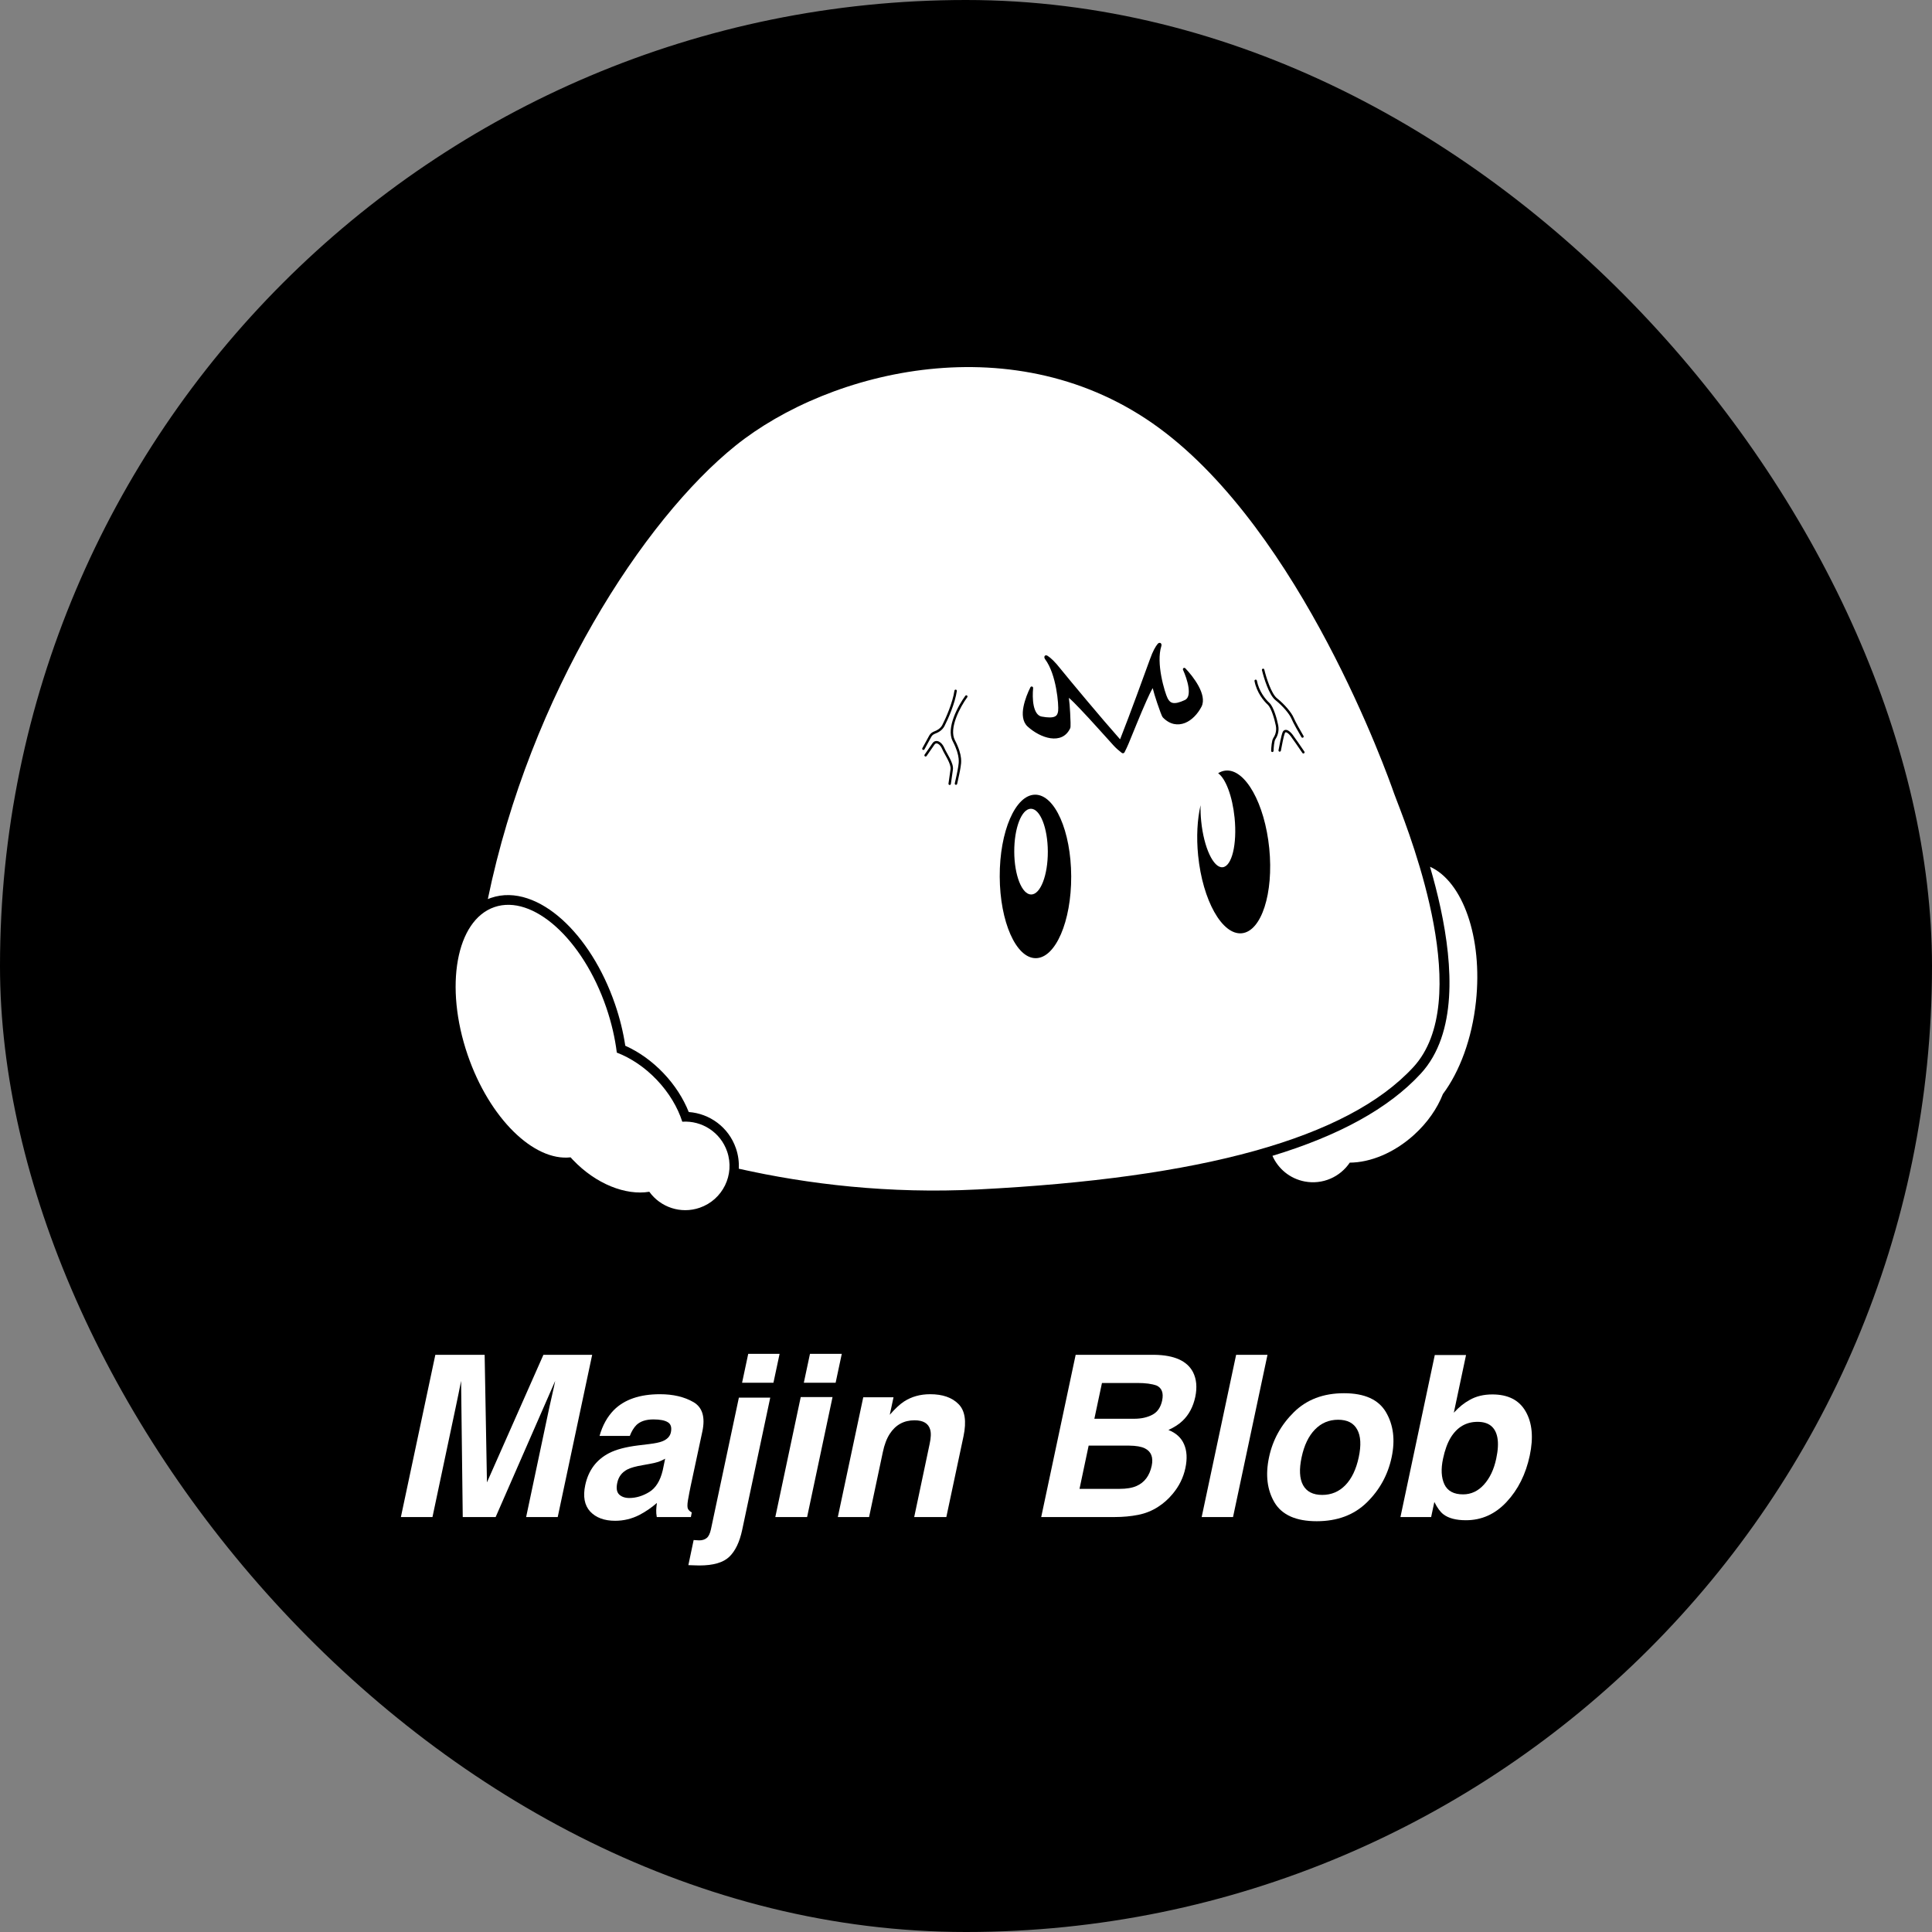 <svg width="1200" height="1200" viewBox="0 0 1200 1200" fill="none" xmlns="http://www.w3.org/2000/svg">
<rect x="0" y="0" width="1200" height="1200" fill="#808080" stroke="none"/>
<rect width="1200" height="1200" rx="600" fill="black"/>
<path d="M307.857 942.261H287.418L286.393 857.7C286.028 859.614 285.481 862.349 284.752 865.903C284.068 869.412 283.499 872.147 283.043 874.106L268.619 942.261H249L270.396 841.499H301.021L302.457 920.728L337.525 841.499H367.809L346.412 942.261H326.793L341.217 874.106C341.673 872.147 342.288 869.412 343.062 865.903C343.883 862.349 344.475 859.614 344.84 857.7L307.857 942.261Z" fill="white"/>
<path d="M403.219 896.938C406.956 896.483 409.667 895.913 411.354 895.229C414.361 894.045 416.139 892.199 416.686 889.692C417.324 886.639 416.708 884.543 414.84 883.403C412.971 882.218 409.986 881.626 405.885 881.626C401.282 881.626 397.773 882.765 395.357 885.044C393.671 886.73 392.281 889.009 391.188 891.88H372.389C374.212 885.363 377.174 880.008 381.275 875.815C387.838 869.253 397.385 865.972 409.918 865.972C418.076 865.972 424.98 867.59 430.631 870.825C436.282 874.061 438.15 880.168 436.236 889.146L428.922 923.325C428.421 925.695 427.874 928.566 427.281 931.938C426.871 934.491 426.871 936.222 427.281 937.134C427.737 938.045 428.535 938.797 429.674 939.39L429.127 942.261H407.936C407.662 940.757 407.548 939.344 407.594 938.022C407.639 936.701 407.776 935.197 408.004 933.511C404.677 936.427 401.054 938.911 397.135 940.962C392.395 943.377 387.382 944.585 382.096 944.585C375.351 944.585 370.178 942.671 366.578 938.843C363.023 934.969 361.998 929.5 363.502 922.437C365.462 913.276 370.406 906.646 378.336 902.544C382.665 900.311 388.704 898.716 396.451 897.759L403.219 896.938ZM403.561 909.243L399.049 910.063C394.765 910.793 391.62 911.681 389.615 912.729C386.243 914.507 384.169 917.264 383.395 921.001C382.665 924.328 383.053 926.743 384.557 928.247C386.106 929.705 388.202 930.435 390.846 930.435C395.038 930.435 399.163 929.204 403.219 926.743C407.275 924.282 410.077 919.793 411.627 913.276L413.131 906.03C411.764 906.805 410.396 907.443 409.029 907.944C407.662 908.4 405.839 908.833 403.561 909.243Z" fill="white"/>
<path d="M478.414 868.091L460.982 950.259C459.387 957.778 456.721 963.338 452.984 966.938C449.247 970.539 443.049 972.339 434.391 972.339C433.798 972.339 432.932 972.316 431.793 972.271C430.654 972.225 429.241 972.179 427.555 972.134L430.836 956.548C431.93 956.639 432.682 956.685 433.092 956.685C433.502 956.73 433.889 956.753 434.254 956.753C436.168 956.753 437.717 956.274 438.902 955.317C440.087 954.406 440.976 952.606 441.568 949.917L458.932 868.091H478.414ZM460.914 858.862L464.742 840.884H484.225L480.396 858.862H460.914Z" fill="white"/>
<path d="M497.35 867.749H517.105L501.314 942.261H481.559L497.35 867.749ZM503.092 840.884H522.848L519.02 858.862H499.264L503.092 840.884Z" fill="white"/>
<path d="M577.398 896.938C578.264 893.019 578.378 890.011 577.74 887.915C576.646 884.087 573.411 882.173 568.033 882.173C561.425 882.173 556.298 884.976 552.652 890.581C550.738 893.543 549.303 897.326 548.346 901.929L539.801 942.261H520.387L536.178 867.886H554.977L552.652 878.755C555.979 874.927 558.941 872.17 561.539 870.483C566.188 867.476 571.588 865.972 577.74 865.972C585.442 865.972 591.298 868 595.309 872.056C599.365 876.066 600.413 882.743 598.453 892.085L587.789 942.261H567.828L577.398 896.938Z" fill="white"/>
<path d="M707.008 940.894C702.405 941.805 697.529 942.261 692.379 942.261H646.715L668.111 841.499H717.057C729.361 841.681 737.337 845.259 740.982 852.231C743.17 856.515 743.648 861.642 742.418 867.612C741.096 873.765 738.476 878.709 734.557 882.446C732.415 884.543 729.475 886.457 725.738 888.188C730.478 890.057 733.714 893.019 735.445 897.075C737.223 901.131 737.496 906.053 736.266 911.841C734.99 917.811 732.346 923.166 728.336 927.905C725.738 931.05 722.776 933.693 719.449 935.835C715.712 938.296 711.565 939.982 707.008 940.894ZM701.266 897.896H676.178L670.504 924.761H695.25C699.671 924.761 703.225 924.168 705.914 922.983C710.882 920.796 714.026 916.603 715.348 910.405C716.441 905.164 715.029 901.564 711.109 899.604C708.922 898.511 705.641 897.941 701.266 897.896ZM715.826 878.687C718.925 877.046 720.93 874.106 721.842 869.868C722.799 865.174 721.637 862.075 718.355 860.571C715.393 859.523 711.474 858.999 706.598 858.999H684.449L679.732 881.216H704.479C708.899 881.216 712.682 880.373 715.826 878.687Z" fill="white"/>
<path d="M746.383 942.261L767.779 841.499H787.262L765.865 942.261H746.383Z" fill="white"/>
<path d="M860.885 877.183C865.488 885.067 866.65 894.386 864.371 905.142C862.047 916.079 856.897 925.444 848.922 933.237C840.992 940.985 830.624 944.858 817.818 944.858C805.012 944.858 796.285 940.985 791.637 933.237C787.034 925.444 785.895 916.079 788.219 905.142C790.497 894.386 795.624 885.067 803.6 877.183C811.575 869.299 821.965 865.356 834.771 865.356C847.577 865.356 856.282 869.299 860.885 877.183ZM831.148 881.831C825.452 881.831 820.644 883.859 816.725 887.915C812.805 891.925 810.048 897.668 808.453 905.142C806.858 912.616 807.154 918.381 809.342 922.437C811.575 926.493 815.54 928.521 821.236 928.521C826.933 928.521 831.741 926.493 835.66 922.437C839.579 918.381 842.337 912.616 843.932 905.142C845.527 897.668 845.208 891.925 842.975 887.915C840.787 883.859 836.845 881.831 831.148 881.831Z" fill="white"/>
<path d="M912.838 869.526C916.803 867.248 921.497 866.108 926.92 866.108C936.718 866.108 943.622 869.64 947.633 876.704C951.689 883.768 952.532 892.882 950.162 904.048C947.701 915.623 942.916 925.216 935.807 932.827C928.743 940.438 920.312 944.243 910.514 944.243C904.361 944.243 899.69 943.013 896.5 940.552C894.586 939.093 892.717 936.541 890.895 932.896L888.912 942.261H869.84L891.168 841.636H910.582L902.994 877.456C906.184 873.993 909.465 871.349 912.838 869.526ZM921.725 922.095C925.37 918.039 927.9 912.707 929.312 906.099C930.452 900.812 930.702 896.437 930.064 892.974C928.834 886.411 924.732 883.13 917.76 883.13C910.696 883.13 905.159 886.343 901.148 892.769C899.052 896.187 897.434 900.607 896.295 906.03C894.928 912.41 895.201 917.697 897.115 921.89C899.075 926.082 902.949 928.179 908.736 928.179C913.749 928.179 918.079 926.151 921.725 922.095Z" fill="white"/>
<path d="M640.496 555.586C646.254 555.564 650.876 543.624 650.82 528.918C650.764 514.212 646.051 502.307 640.294 502.329C634.536 502.351 629.914 514.291 629.97 528.997C630.026 543.704 634.739 555.608 640.496 555.586Z" fill="white"/>
<path fill-rule="evenodd" clip-rule="evenodd" d="M303 558.43C303.63 558.168 304.272 557.925 304.926 557.701C319.794 552.603 335.755 559.123 349.055 571.057C362.523 583.141 374.453 601.696 382.02 623.769C385.005 632.475 387.112 641.143 388.377 649.53C396.767 653.292 404.951 659.054 412.113 666.58C419.152 673.978 424.442 682.28 427.793 690.698C440.791 691.63 452.606 700.142 457.101 713.255C458.54 717.45 459.097 721.734 458.873 725.906C501.72 735.541 552.119 741.582 607.374 738.79C745.874 731.79 836.874 707.29 877.874 662.79C915.609 621.833 877.107 522.004 867.617 497.4C866.796 495.271 866.193 493.705 865.874 492.79C861.874 481.29 808.374 330.79 719.874 265.79C631.374 200.79 515.374 229.79 456.874 276.79C399.979 322.5 329.389 430.643 303 558.43ZM691.604 462.987C691.128 462.457 690.625 461.898 690.099 461.312L690.094 461.306L690.087 461.299L690.082 461.293C687.649 458.585 684.719 455.324 681.659 451.976C678.014 447.937 674.214 443.785 670.854 440.284C668.14 437.412 665.733 434.999 663.891 433.427C664.218 435.688 664.517 439.39 664.697 442.862C664.822 445.053 664.912 447.209 664.941 448.88C664.951 449.711 664.946 450.438 664.925 451C664.914 451.282 664.899 451.522 664.88 451.721C664.864 451.901 664.821 452.127 664.733 452.316C663.492 454.935 661.739 456.7 659.603 457.692C657.468 458.685 655.033 458.885 652.519 458.529C647.52 457.81 642.266 454.891 638.232 451.23C635.042 448.228 634.823 443.497 635.702 438.997C636.585 434.467 638.473 429.902 640.004 426.891C640.233 426.429 640.704 426.316 641.062 426.429C641.418 426.551 641.739 426.912 641.695 427.421C641.398 430.429 641.316 434.662 642.061 438.287C642.443 440.101 643.038 441.704 643.863 442.906C644.699 444.099 645.741 444.857 647.041 445.087C651.157 445.829 653.596 445.74 655.041 445.112C656.389 444.531 657.004 443.438 657.232 441.592C657.443 439.874 657.199 434.129 655.977 427.614C654.782 421.184 652.65 414.183 649.17 409.502C648.765 408.948 648.483 408.179 648.803 407.579C648.984 407.241 649.307 407.036 649.702 407.033C650.057 407.024 650.4 407.165 650.723 407.374C652.545 408.529 655.204 410.948 658.774 415.501C664.607 422.698 684.185 446.23 695.591 459.071C695.643 459.129 695.757 459.115 695.778 459.038C701.668 444.152 711.345 417.51 714.256 409.466C716.035 404.409 717.732 401.504 719.065 399.92C719.296 399.65 719.594 399.411 719.93 399.318C720.3 399.21 720.694 399.278 720.974 399.511C721.496 399.951 721.503 400.73 721.312 401.349C719.647 406.594 720.117 413.625 721.292 419.981C722.504 426.504 724.395 432.106 725.222 433.712C726.113 435.429 727.091 436.349 728.548 436.613C730.122 436.903 732.423 436.44 735.957 434.803C737.074 434.279 737.774 433.289 738.126 431.916C738.47 430.531 738.449 428.8 738.19 426.903C737.637 423.143 736.123 418.971 734.815 416.092C734.602 415.617 734.788 415.169 735.091 414.96C735.395 414.752 735.891 414.743 736.261 415.121C738.735 417.695 742.066 421.738 744.408 426.051C746.742 430.353 748.181 435.171 746.281 438.916C743.949 443.407 740.281 447.348 736.001 449.049C733.826 449.893 731.491 450.179 729.129 449.673C726.759 449.156 724.433 447.846 722.29 445.634C722.146 445.484 722.034 445.288 721.948 445.137L721.947 445.135L721.924 445.095C721.82 444.908 721.703 444.669 721.59 444.41C721.363 443.882 721.08 443.194 720.781 442.402C720.166 440.797 719.437 438.73 718.728 436.595C717.61 433.239 716.497 429.65 715.964 427.41C714.823 429.346 713.458 432.188 711.992 435.522C710.153 439.609 708.163 444.382 706.256 449.005C704.297 453.701 702.454 458.233 701.062 461.678C700.28 463.575 699.395 465.417 698.469 467.262C698.143 467.902 697.328 468.086 696.748 467.628C694.904 466.207 693.199 464.735 691.604 462.987ZM766.826 507.956C768.457 524.342 765.136 538.087 759.407 538.658C753.677 539.228 747.71 526.408 746.079 510.022C745.736 506.577 745.612 503.249 745.683 500.136C743.669 508.939 743.029 519.773 744.182 531.346C746.96 559.249 759.103 580.884 771.303 579.669C783.503 578.454 791.141 554.849 788.363 526.947C785.585 499.044 773.442 477.409 761.242 478.624C759.61 478.786 758.061 479.349 756.606 480.269C761.246 483.509 765.49 494.537 766.826 507.956ZM643.338 595.137C655.598 595.09 665.451 572.321 665.344 544.28C665.237 516.24 655.212 493.546 642.951 493.593C630.691 493.639 620.838 516.409 620.945 544.449C621.052 572.49 631.077 595.183 643.338 595.137ZM780.668 422.734C780.59 422.327 780.197 422.061 779.79 422.139C779.383 422.218 779.117 422.611 779.195 423.017C780.581 430.217 784.975 435.46 787.445 437.702C787.943 438.155 788.474 438.935 789.006 439.977C789.531 441.006 790.029 442.233 790.48 443.525C791.384 446.111 792.084 448.904 792.445 450.779C793.127 454.327 791.812 457.033 790.85 458.453C790.565 458.874 790.367 459.48 790.217 460.097C790.062 460.736 789.939 461.476 789.843 462.226C789.649 463.726 789.554 465.318 789.525 466.33C789.513 466.744 789.839 467.089 790.253 467.101C790.667 467.113 791.013 466.787 791.025 466.373C791.052 465.398 791.145 463.857 791.33 462.417C791.423 461.697 791.538 461.016 791.675 460.45C791.818 459.861 791.967 459.479 792.092 459.294C793.183 457.683 794.702 454.572 793.918 450.495C793.545 448.557 792.827 445.693 791.896 443.031C791.431 441.699 790.908 440.404 790.342 439.295C789.783 438.2 789.153 437.227 788.454 436.592C786.133 434.485 781.973 429.513 780.668 422.734ZM784.375 415.327C784.778 415.231 785.183 415.48 785.279 415.883C785.847 418.271 786.932 422.044 788.335 425.58C789.036 427.349 789.811 429.043 790.633 430.469C791.462 431.908 792.307 433.02 793.132 433.676C795.507 435.565 797.777 437.805 799.615 439.962C801.442 442.106 802.884 444.218 803.552 445.855C804.524 448.237 807.999 454.317 809.639 457.097C809.849 457.453 809.731 457.913 809.374 458.124C809.018 458.334 808.558 458.216 808.347 457.859C806.728 455.116 803.186 448.928 802.163 446.422C801.585 445.005 800.264 443.036 798.473 440.935C796.694 438.846 794.492 436.674 792.198 434.85C791.155 434.02 790.196 432.717 789.333 431.218C788.463 429.708 787.657 427.942 786.94 426.133C785.506 422.517 784.4 418.673 783.819 416.23C783.723 415.827 783.972 415.423 784.375 415.327ZM798.025 455.399C798.195 454.995 798.372 454.888 798.475 454.854C798.598 454.813 798.818 454.809 799.175 454.968C799.904 455.295 800.82 456.134 801.675 457.251C803.066 459.066 807.086 464.944 808.933 467.674C809.166 468.017 809.632 468.107 809.975 467.875C810.318 467.642 810.408 467.176 810.176 466.833C808.34 464.121 804.29 458.198 802.866 456.338C801.961 455.158 800.86 454.079 799.787 453.599C799.243 453.355 798.615 453.227 798.002 453.43C797.37 453.64 796.924 454.147 796.642 454.818C796.247 455.757 795.743 457.851 795.282 459.999C794.813 462.18 794.369 464.514 794.104 465.999C794.031 466.407 794.302 466.796 794.71 466.869C795.118 466.942 795.507 466.671 795.58 466.263C795.844 464.791 796.284 462.474 796.748 460.314C797.219 458.12 797.696 456.181 798.025 455.399ZM593.669 428.339C594.08 428.398 594.365 428.777 594.306 429.187C593.202 436.931 588.713 446.963 586.621 450.999C585.238 453.665 582.686 455.001 580.952 455.637C579.891 456.025 578.989 456.668 578.507 457.55L574.2 465.426C574.001 465.79 573.545 465.923 573.182 465.724C572.818 465.526 572.685 465.07 572.884 464.707L577.191 456.83C577.903 455.528 579.161 454.695 580.436 454.228C582.028 453.645 584.16 452.485 585.289 450.308C587.364 446.307 591.754 436.459 592.821 428.976C592.88 428.566 593.259 428.281 593.669 428.339ZM600.792 433.056C601.037 432.722 600.964 432.253 600.63 432.008C600.295 431.764 599.826 431.836 599.581 432.171C597.407 435.143 594.407 440.089 592.459 445.299C590.529 450.46 589.544 456.112 591.732 460.331C594.239 465.162 595.156 468.606 595.418 471.12C595.638 473.234 595.401 474.709 595.209 475.905C595.172 476.131 595.138 476.348 595.108 476.556C594.824 478.548 593.613 484.035 593.037 486.555C592.944 486.959 593.197 487.361 593.601 487.454C594.004 487.546 594.407 487.293 594.499 486.89C595.07 484.394 596.298 478.836 596.593 476.768C596.608 476.664 596.624 476.556 596.642 476.443C596.656 476.353 596.671 476.26 596.687 476.164C596.881 474.962 597.152 473.29 596.91 470.965C596.625 468.222 595.635 464.597 593.064 459.64C591.191 456.03 591.956 450.927 593.864 445.824C595.753 440.771 598.678 435.945 600.792 433.056ZM581.389 461.767C581.072 461.836 580.732 462.041 580.413 462.501L575.521 469.571C575.285 469.912 574.818 469.997 574.477 469.761C574.136 469.525 574.051 469.058 574.287 468.717L579.18 461.647C579.677 460.929 580.322 460.465 581.069 460.301C581.808 460.14 582.555 460.292 583.236 460.632C584.578 461.303 585.79 462.763 586.56 464.591C586.905 465.409 587.43 466.384 588.035 467.475C588.144 467.67 588.255 467.869 588.367 468.071C588.875 468.983 589.417 469.953 589.915 470.93C590.524 472.124 591.083 473.357 591.456 474.548C591.826 475.732 592.029 476.93 591.871 478.038L590.604 486.92C590.546 487.33 590.166 487.615 589.756 487.557C589.346 487.498 589.061 487.118 589.119 486.708L590.386 477.826C590.5 477.031 590.362 476.076 590.024 474.995C589.688 473.921 589.171 472.774 588.579 471.612C588.094 470.662 587.57 469.721 587.062 468.81C586.948 468.606 586.835 468.404 586.724 468.203C586.122 467.119 585.559 466.077 585.178 465.173C584.497 463.558 583.489 462.435 582.565 461.974C582.112 461.748 581.716 461.696 581.389 461.767Z" fill="white"/>
<path d="M376.557 625.752C379.826 635.288 381.99 644.751 383.113 653.787C391.769 657.103 400.447 662.839 407.978 670.753C415.59 678.752 420.921 687.812 423.782 696.712C435.887 695.892 447.515 703.214 451.638 715.239C456.563 729.605 448.91 745.245 434.543 750.171C422.792 754.2 410.19 749.814 403.295 740.222C388.704 742.647 370.177 735.475 355.819 720.387C355.335 719.878 354.86 719.365 354.395 718.848C331.531 721.413 303.961 694.598 290.476 655.265C275.877 612.687 283.313 571.564 307.084 563.414C330.855 555.264 361.959 583.174 376.557 625.752Z" fill="white"/>
<path d="M810.377 733.837C801.141 732.085 793.867 725.903 790.336 717.909C831.358 705.445 862.381 688.646 882.457 666.855C893.998 654.33 898.86 637.308 900.017 619.459C901.176 601.566 898.658 582.184 894.786 564.155C892.861 555.192 890.577 546.473 888.205 538.35C908.538 547.508 920.987 582.265 916.758 622.003C914.28 645.287 906.565 665.695 896.213 679.542C892.735 688.42 886.651 697.301 878.261 704.894C865.843 716.133 851.117 722.066 838.352 722.135C832.4 731.006 821.536 735.955 810.377 733.837Z" fill="white"/>
</svg>
